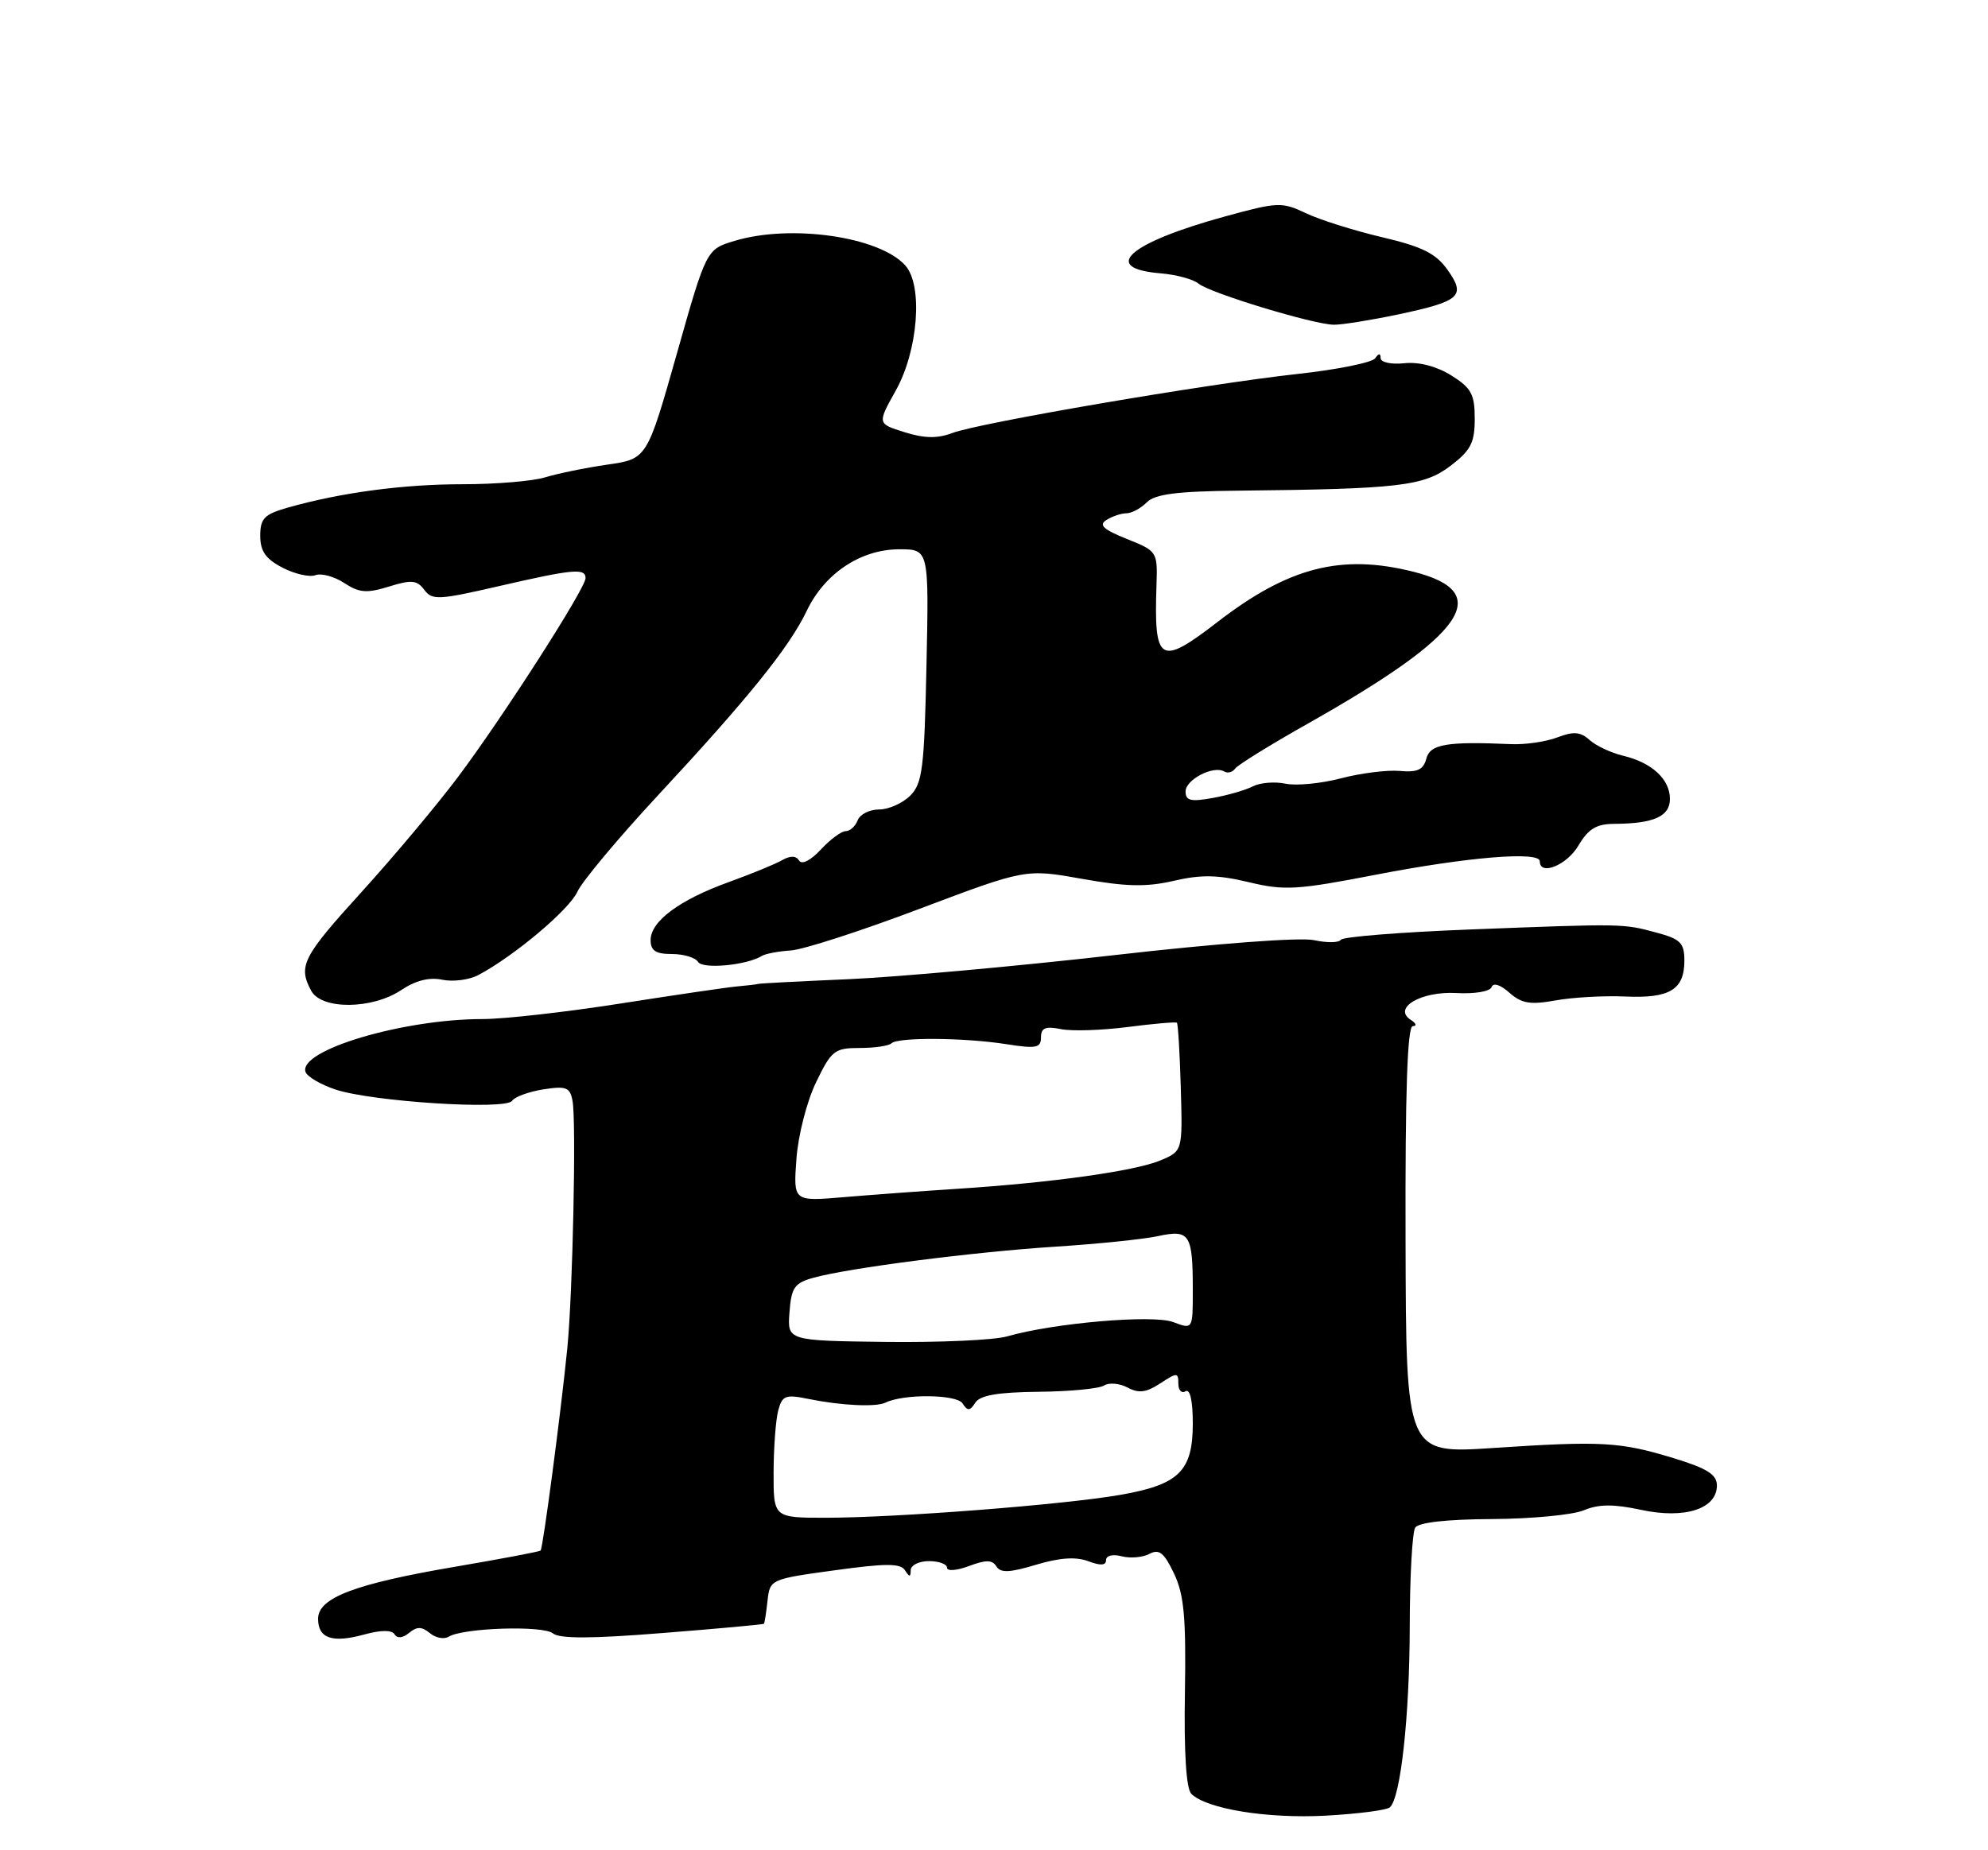 <?xml version="1.0" encoding="UTF-8" standalone="no"?>
<!DOCTYPE svg PUBLIC "-//W3C//DTD SVG 1.1//EN" "http://www.w3.org/Graphics/SVG/1.1/DTD/svg11.dtd" >
<svg xmlns="http://www.w3.org/2000/svg" xmlns:xlink="http://www.w3.org/1999/xlink" version="1.1" viewBox="0 0 275 256">
 <g >
 <path fill="currentColor"
d=" M 192.27 250.06 C 193.76 248.70 194.99 237.41 195.01 225.00 C 195.02 218.12 195.36 211.99 195.77 211.36 C 196.23 210.65 200.15 210.21 206.39 210.18 C 211.83 210.15 217.54 209.61 219.08 208.97 C 221.16 208.10 223.19 208.09 227.03 208.91 C 233.06 210.21 237.50 208.77 237.50 205.53 C 237.50 204.02 236.15 203.17 231.50 201.75 C 224.09 199.49 221.57 199.35 206.50 200.35 C 194.50 201.14 194.50 201.14 194.43 171.57 C 194.37 151.11 194.68 142.00 195.43 141.98 C 196.02 141.98 195.90 141.59 195.18 141.13 C 192.57 139.48 196.56 137.12 201.47 137.40 C 203.99 137.54 206.12 137.18 206.33 136.58 C 206.56 135.93 207.54 136.24 208.79 137.35 C 210.49 138.85 211.67 139.05 215.19 138.42 C 217.56 137.99 221.90 137.75 224.82 137.88 C 230.97 138.16 233.00 136.93 233.00 132.92 C 233.00 130.47 232.47 129.93 229.15 129.04 C 224.47 127.78 224.67 127.78 203.22 128.61 C 193.72 128.98 185.74 129.62 185.48 130.03 C 185.22 130.45 183.55 130.47 181.76 130.08 C 179.86 129.67 168.24 130.54 154.00 132.17 C 140.53 133.70 124.06 135.19 117.42 135.48 C 110.77 135.77 105.14 136.06 104.92 136.13 C 104.69 136.20 103.38 136.36 102.00 136.48 C 100.62 136.60 93.35 137.67 85.83 138.85 C 78.31 140.03 69.73 141.00 66.76 141.00 C 55.75 141.00 41.28 145.31 42.26 148.30 C 42.48 148.96 44.34 150.06 46.41 150.75 C 51.46 152.43 69.99 153.62 70.84 152.31 C 71.20 151.76 73.14 151.05 75.15 150.73 C 78.33 150.23 78.85 150.44 79.20 152.33 C 79.73 155.18 79.23 178.85 78.48 186.50 C 77.63 195.11 75.11 214.22 74.78 214.54 C 74.63 214.69 69.33 215.69 63.00 216.77 C 49.08 219.14 44.00 221.07 44.00 223.98 C 44.00 226.70 45.98 227.37 50.40 226.15 C 52.70 225.52 54.20 225.51 54.58 226.13 C 54.95 226.73 55.72 226.65 56.59 225.93 C 57.67 225.03 58.34 225.04 59.46 225.96 C 60.26 226.63 61.43 226.85 62.06 226.46 C 64.05 225.23 75.14 224.87 76.49 226.00 C 77.40 226.75 81.83 226.74 91.63 225.95 C 99.25 225.35 105.57 224.77 105.67 224.67 C 105.77 224.57 105.99 223.14 106.17 221.49 C 106.50 218.52 106.57 218.49 115.45 217.27 C 122.55 216.29 124.57 216.29 125.19 217.27 C 125.80 218.24 125.97 218.24 125.98 217.25 C 125.99 216.56 127.12 216.00 128.50 216.00 C 129.88 216.00 131.00 216.41 131.00 216.91 C 131.00 217.42 132.37 217.31 134.04 216.68 C 136.38 215.80 137.26 215.81 137.83 216.73 C 138.41 217.66 139.67 217.60 143.32 216.50 C 146.59 215.52 148.83 215.37 150.53 216.01 C 152.22 216.65 153.00 216.61 153.00 215.86 C 153.00 215.23 153.92 215.01 155.16 215.33 C 156.35 215.64 158.08 215.49 159.00 215.00 C 160.34 214.28 161.03 214.83 162.40 217.71 C 163.79 220.63 164.08 223.76 163.91 234.20 C 163.77 242.47 164.09 247.49 164.79 248.19 C 166.89 250.29 175.26 251.65 183.37 251.22 C 187.84 250.97 191.85 250.46 192.27 250.06 Z  M 55.50 136.99 C 57.50 135.65 59.40 135.18 61.19 135.56 C 62.67 135.87 64.92 135.58 66.19 134.90 C 71.15 132.26 78.74 125.87 79.87 123.38 C 80.53 121.94 85.51 115.98 90.94 110.13 C 103.47 96.65 109.20 89.55 111.60 84.51 C 114.07 79.33 119.08 76.00 124.40 76.00 C 128.50 76.00 128.50 76.00 128.16 92.09 C 127.86 106.32 127.60 108.40 125.91 110.09 C 124.86 111.14 122.92 112.00 121.61 112.00 C 120.29 112.00 118.95 112.67 118.64 113.50 C 118.32 114.33 117.58 115.00 116.98 115.00 C 116.39 115.00 114.84 116.15 113.54 117.55 C 112.15 119.05 110.92 119.68 110.54 119.07 C 110.12 118.39 109.33 118.37 108.20 119.01 C 107.27 119.55 103.95 120.91 100.83 122.04 C 94.00 124.50 90.00 127.47 90.00 130.07 C 90.00 131.54 90.70 132.00 92.94 132.00 C 94.56 132.00 96.19 132.49 96.56 133.09 C 97.20 134.13 103.28 133.56 105.38 132.27 C 105.87 131.96 107.67 131.62 109.38 131.51 C 111.10 131.40 119.11 128.81 127.19 125.75 C 141.88 120.21 141.88 120.21 149.69 121.60 C 155.79 122.69 158.57 122.75 162.38 121.87 C 166.16 120.99 168.48 121.04 172.74 122.06 C 177.69 123.25 179.41 123.14 190.36 121.02 C 203.03 118.57 213.00 117.75 213.00 119.17 C 213.00 121.23 216.74 119.71 218.34 117.00 C 219.72 114.67 220.83 114.00 223.31 113.99 C 228.77 113.96 231.00 112.96 231.00 110.54 C 231.00 107.81 228.49 105.50 224.50 104.56 C 222.85 104.16 220.78 103.19 219.89 102.39 C 218.62 101.25 217.67 101.17 215.42 102.03 C 213.84 102.63 210.97 103.05 209.03 102.96 C 200.10 102.57 197.82 102.96 197.30 104.98 C 196.90 106.51 196.06 106.89 193.64 106.67 C 191.91 106.51 188.25 106.97 185.50 107.69 C 182.75 108.41 179.29 108.75 177.81 108.43 C 176.33 108.12 174.30 108.29 173.31 108.80 C 172.31 109.32 169.81 110.04 167.75 110.41 C 164.72 110.96 164.00 110.79 164.00 109.51 C 164.00 107.86 167.87 105.86 169.36 106.75 C 169.84 107.03 170.51 106.84 170.86 106.34 C 171.21 105.84 175.75 103.03 180.95 100.10 C 202.77 87.78 206.82 81.96 195.53 79.11 C 185.55 76.60 178.27 78.46 168.43 86.05 C 160.41 92.24 159.61 91.75 159.98 80.89 C 160.13 76.34 160.07 76.24 155.87 74.57 C 152.62 73.26 151.95 72.64 153.05 71.95 C 153.85 71.44 155.09 71.02 155.82 71.02 C 156.55 71.01 157.82 70.33 158.64 69.50 C 159.78 68.36 162.83 67.97 171.32 67.89 C 193.54 67.66 196.97 67.26 200.64 64.46 C 203.46 62.31 204.00 61.26 204.00 57.93 C 204.00 54.55 203.53 53.68 200.75 51.94 C 198.72 50.68 196.28 50.04 194.25 50.26 C 192.44 50.45 190.99 50.13 190.98 49.55 C 190.97 48.84 190.73 48.85 190.23 49.57 C 189.83 50.16 185.00 51.14 179.50 51.74 C 166.85 53.13 135.40 58.51 131.71 59.92 C 129.68 60.69 127.87 60.66 125.13 59.80 C 121.35 58.62 121.35 58.62 123.90 54.06 C 127.01 48.51 127.70 39.50 125.24 36.74 C 121.68 32.74 109.41 30.97 101.61 33.33 C 97.71 34.50 97.71 34.50 93.61 49.00 C 89.50 63.50 89.50 63.50 84.00 64.29 C 80.97 64.73 77.12 65.52 75.43 66.04 C 73.74 66.57 68.59 67.00 63.99 67.00 C 55.74 67.00 47.10 68.16 39.75 70.25 C 36.56 71.16 36.00 71.74 36.00 74.13 C 36.00 76.27 36.75 77.34 39.09 78.55 C 40.79 79.43 42.84 79.89 43.64 79.58 C 44.45 79.28 46.23 79.76 47.61 80.66 C 49.69 82.03 50.73 82.11 53.80 81.16 C 56.92 80.19 57.69 80.26 58.69 81.61 C 59.77 83.07 60.69 83.02 69.01 81.10 C 79.31 78.73 81.00 78.58 81.00 79.99 C 81.00 81.40 69.61 99.16 63.36 107.50 C 60.47 111.35 54.49 118.49 50.06 123.37 C 41.85 132.40 41.21 133.65 43.04 137.07 C 44.46 139.73 51.46 139.68 55.50 136.99 Z  M 193.44 43.50 C 202.04 41.67 202.82 40.96 200.22 37.31 C 198.62 35.06 196.72 34.12 191.18 32.82 C 187.32 31.91 182.58 30.42 180.65 29.50 C 177.32 27.92 176.75 27.95 169.48 29.94 C 156.11 33.61 152.14 37.13 160.56 37.82 C 162.72 38.00 165.07 38.64 165.79 39.24 C 167.36 40.54 181.62 44.88 184.50 44.93 C 185.60 44.95 189.62 44.30 193.44 43.50 Z  M 107.01 203.75 C 107.02 200.31 107.31 196.45 107.65 195.16 C 108.21 193.07 108.65 192.91 111.89 193.57 C 116.36 194.48 121.18 194.71 122.49 194.07 C 125.00 192.84 132.33 192.91 133.14 194.17 C 133.85 195.26 134.16 195.25 134.92 194.07 C 135.58 193.05 138.05 192.63 143.67 192.57 C 147.98 192.53 152.05 192.14 152.73 191.70 C 153.41 191.27 154.86 191.39 155.97 191.98 C 157.51 192.81 158.56 192.68 160.49 191.41 C 162.83 189.88 163.00 189.89 163.00 191.44 C 163.00 192.36 163.45 192.84 164.00 192.50 C 164.62 192.12 165.00 193.82 165.00 196.94 C 165.00 203.57 163.09 205.43 154.87 206.85 C 146.99 208.21 123.99 209.99 114.25 210.00 C 107.00 210.00 107.00 210.00 107.01 203.75 Z  M 109.21 181.57 C 109.46 178.15 109.90 177.52 112.50 176.80 C 117.35 175.44 134.68 173.22 146.00 172.49 C 151.78 172.12 158.16 171.47 160.19 171.03 C 164.59 170.09 165.00 170.73 165.00 178.56 C 165.00 183.95 165.00 183.95 162.30 182.93 C 159.51 181.86 145.76 183.05 139.29 184.91 C 137.52 185.42 129.96 185.76 122.49 185.67 C 108.91 185.50 108.91 185.50 109.21 181.57 Z  M 110.17 160.35 C 110.41 157.07 111.61 152.38 112.89 149.74 C 115.01 145.34 115.45 145.00 118.92 145.00 C 120.98 145.00 122.95 144.71 123.31 144.36 C 124.17 143.49 133.44 143.56 139.25 144.48 C 143.34 145.12 144.00 144.99 144.00 143.53 C 144.00 142.22 144.62 141.96 146.75 142.39 C 148.26 142.70 152.43 142.56 156.00 142.10 C 159.57 141.64 162.63 141.37 162.80 141.51 C 162.96 141.65 163.20 145.70 163.34 150.52 C 163.59 159.27 163.59 159.27 160.51 160.56 C 156.97 162.04 145.51 163.64 132.50 164.48 C 127.55 164.80 120.40 165.33 116.62 165.65 C 109.74 166.23 109.74 166.23 110.17 160.35 Z "/>
</g>
</svg>